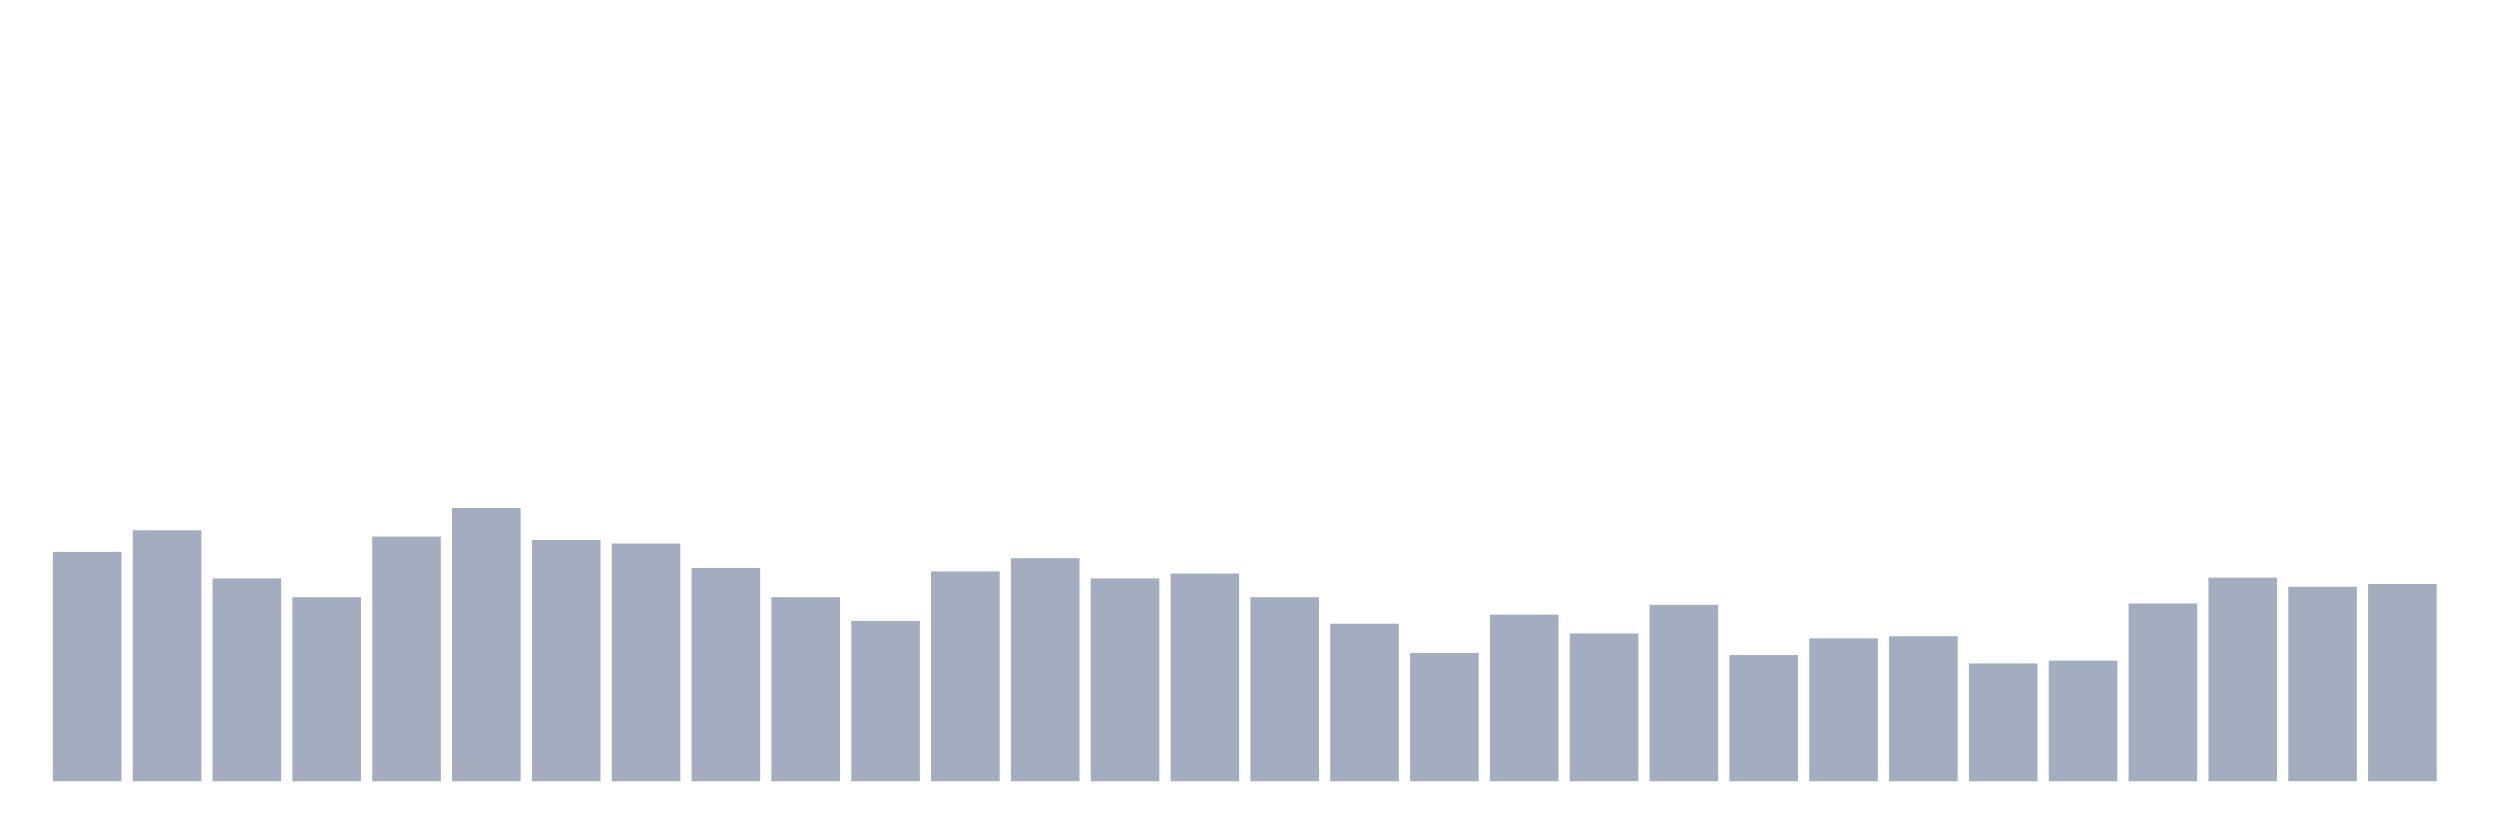 <svg xmlns="http://www.w3.org/2000/svg" viewBox="0 0 480 160"><g transform="translate(10,10)"><rect class="bar" x="0.153" width="13.175" y="95.966" height="44.034" fill="rgb(164,173,192)"></rect><rect class="bar" x="15.482" width="13.175" y="91.816" height="48.184" fill="rgb(164,173,192)"></rect><rect class="bar" x="30.81" width="13.175" y="101.052" height="38.948" fill="rgb(164,173,192)"></rect><rect class="bar" x="46.138" width="13.175" y="104.665" height="35.335" fill="rgb(164,173,192)"></rect><rect class="bar" x="61.466" width="13.175" y="93.021" height="46.979" fill="rgb(164,173,192)"></rect><rect class="bar" x="76.794" width="13.175" y="87.533" height="52.467" fill="rgb(164,173,192)"></rect><rect class="bar" x="92.123" width="13.175" y="93.69" height="46.31" fill="rgb(164,173,192)"></rect><rect class="bar" x="107.451" width="13.175" y="94.359" height="45.641" fill="rgb(164,173,192)"></rect><rect class="bar" x="122.779" width="13.175" y="99.044" height="40.956" fill="rgb(164,173,192)"></rect><rect class="bar" x="138.107" width="13.175" y="104.665" height="35.335" fill="rgb(164,173,192)"></rect><rect class="bar" x="153.436" width="13.175" y="109.216" height="30.784" fill="rgb(164,173,192)"></rect><rect class="bar" x="168.764" width="13.175" y="99.713" height="40.287" fill="rgb(164,173,192)"></rect><rect class="bar" x="184.092" width="13.175" y="97.17" height="42.83" fill="rgb(164,173,192)"></rect><rect class="bar" x="199.42" width="13.175" y="101.052" height="38.948" fill="rgb(164,173,192)"></rect><rect class="bar" x="214.748" width="13.175" y="100.115" height="39.885" fill="rgb(164,173,192)"></rect><rect class="bar" x="230.077" width="13.175" y="104.665" height="35.335" fill="rgb(164,173,192)"></rect><rect class="bar" x="245.405" width="13.175" y="109.751" height="30.249" fill="rgb(164,173,192)"></rect><rect class="bar" x="260.733" width="13.175" y="115.373" height="24.627" fill="rgb(164,173,192)"></rect><rect class="bar" x="276.061" width="13.175" y="108.011" height="31.989" fill="rgb(164,173,192)"></rect><rect class="bar" x="291.39" width="13.175" y="111.625" height="28.375" fill="rgb(164,173,192)"></rect><rect class="bar" x="306.718" width="13.175" y="106.138" height="33.862" fill="rgb(164,173,192)"></rect><rect class="bar" x="322.046" width="13.175" y="115.774" height="24.226" fill="rgb(164,173,192)"></rect><rect class="bar" x="337.374" width="13.175" y="112.562" height="27.438" fill="rgb(164,173,192)"></rect><rect class="bar" x="352.702" width="13.175" y="112.161" height="27.839" fill="rgb(164,173,192)"></rect><rect class="bar" x="368.031" width="13.175" y="117.38" height="22.62" fill="rgb(164,173,192)"></rect><rect class="bar" x="383.359" width="13.175" y="116.845" height="23.155" fill="rgb(164,173,192)"></rect><rect class="bar" x="398.687" width="13.175" y="105.87" height="34.13" fill="rgb(164,173,192)"></rect><rect class="bar" x="414.015" width="13.175" y="100.918" height="39.082" fill="rgb(164,173,192)"></rect><rect class="bar" x="429.344" width="13.175" y="102.658" height="37.342" fill="rgb(164,173,192)"></rect><rect class="bar" x="444.672" width="13.175" y="102.122" height="37.878" fill="rgb(164,173,192)"></rect></g></svg>